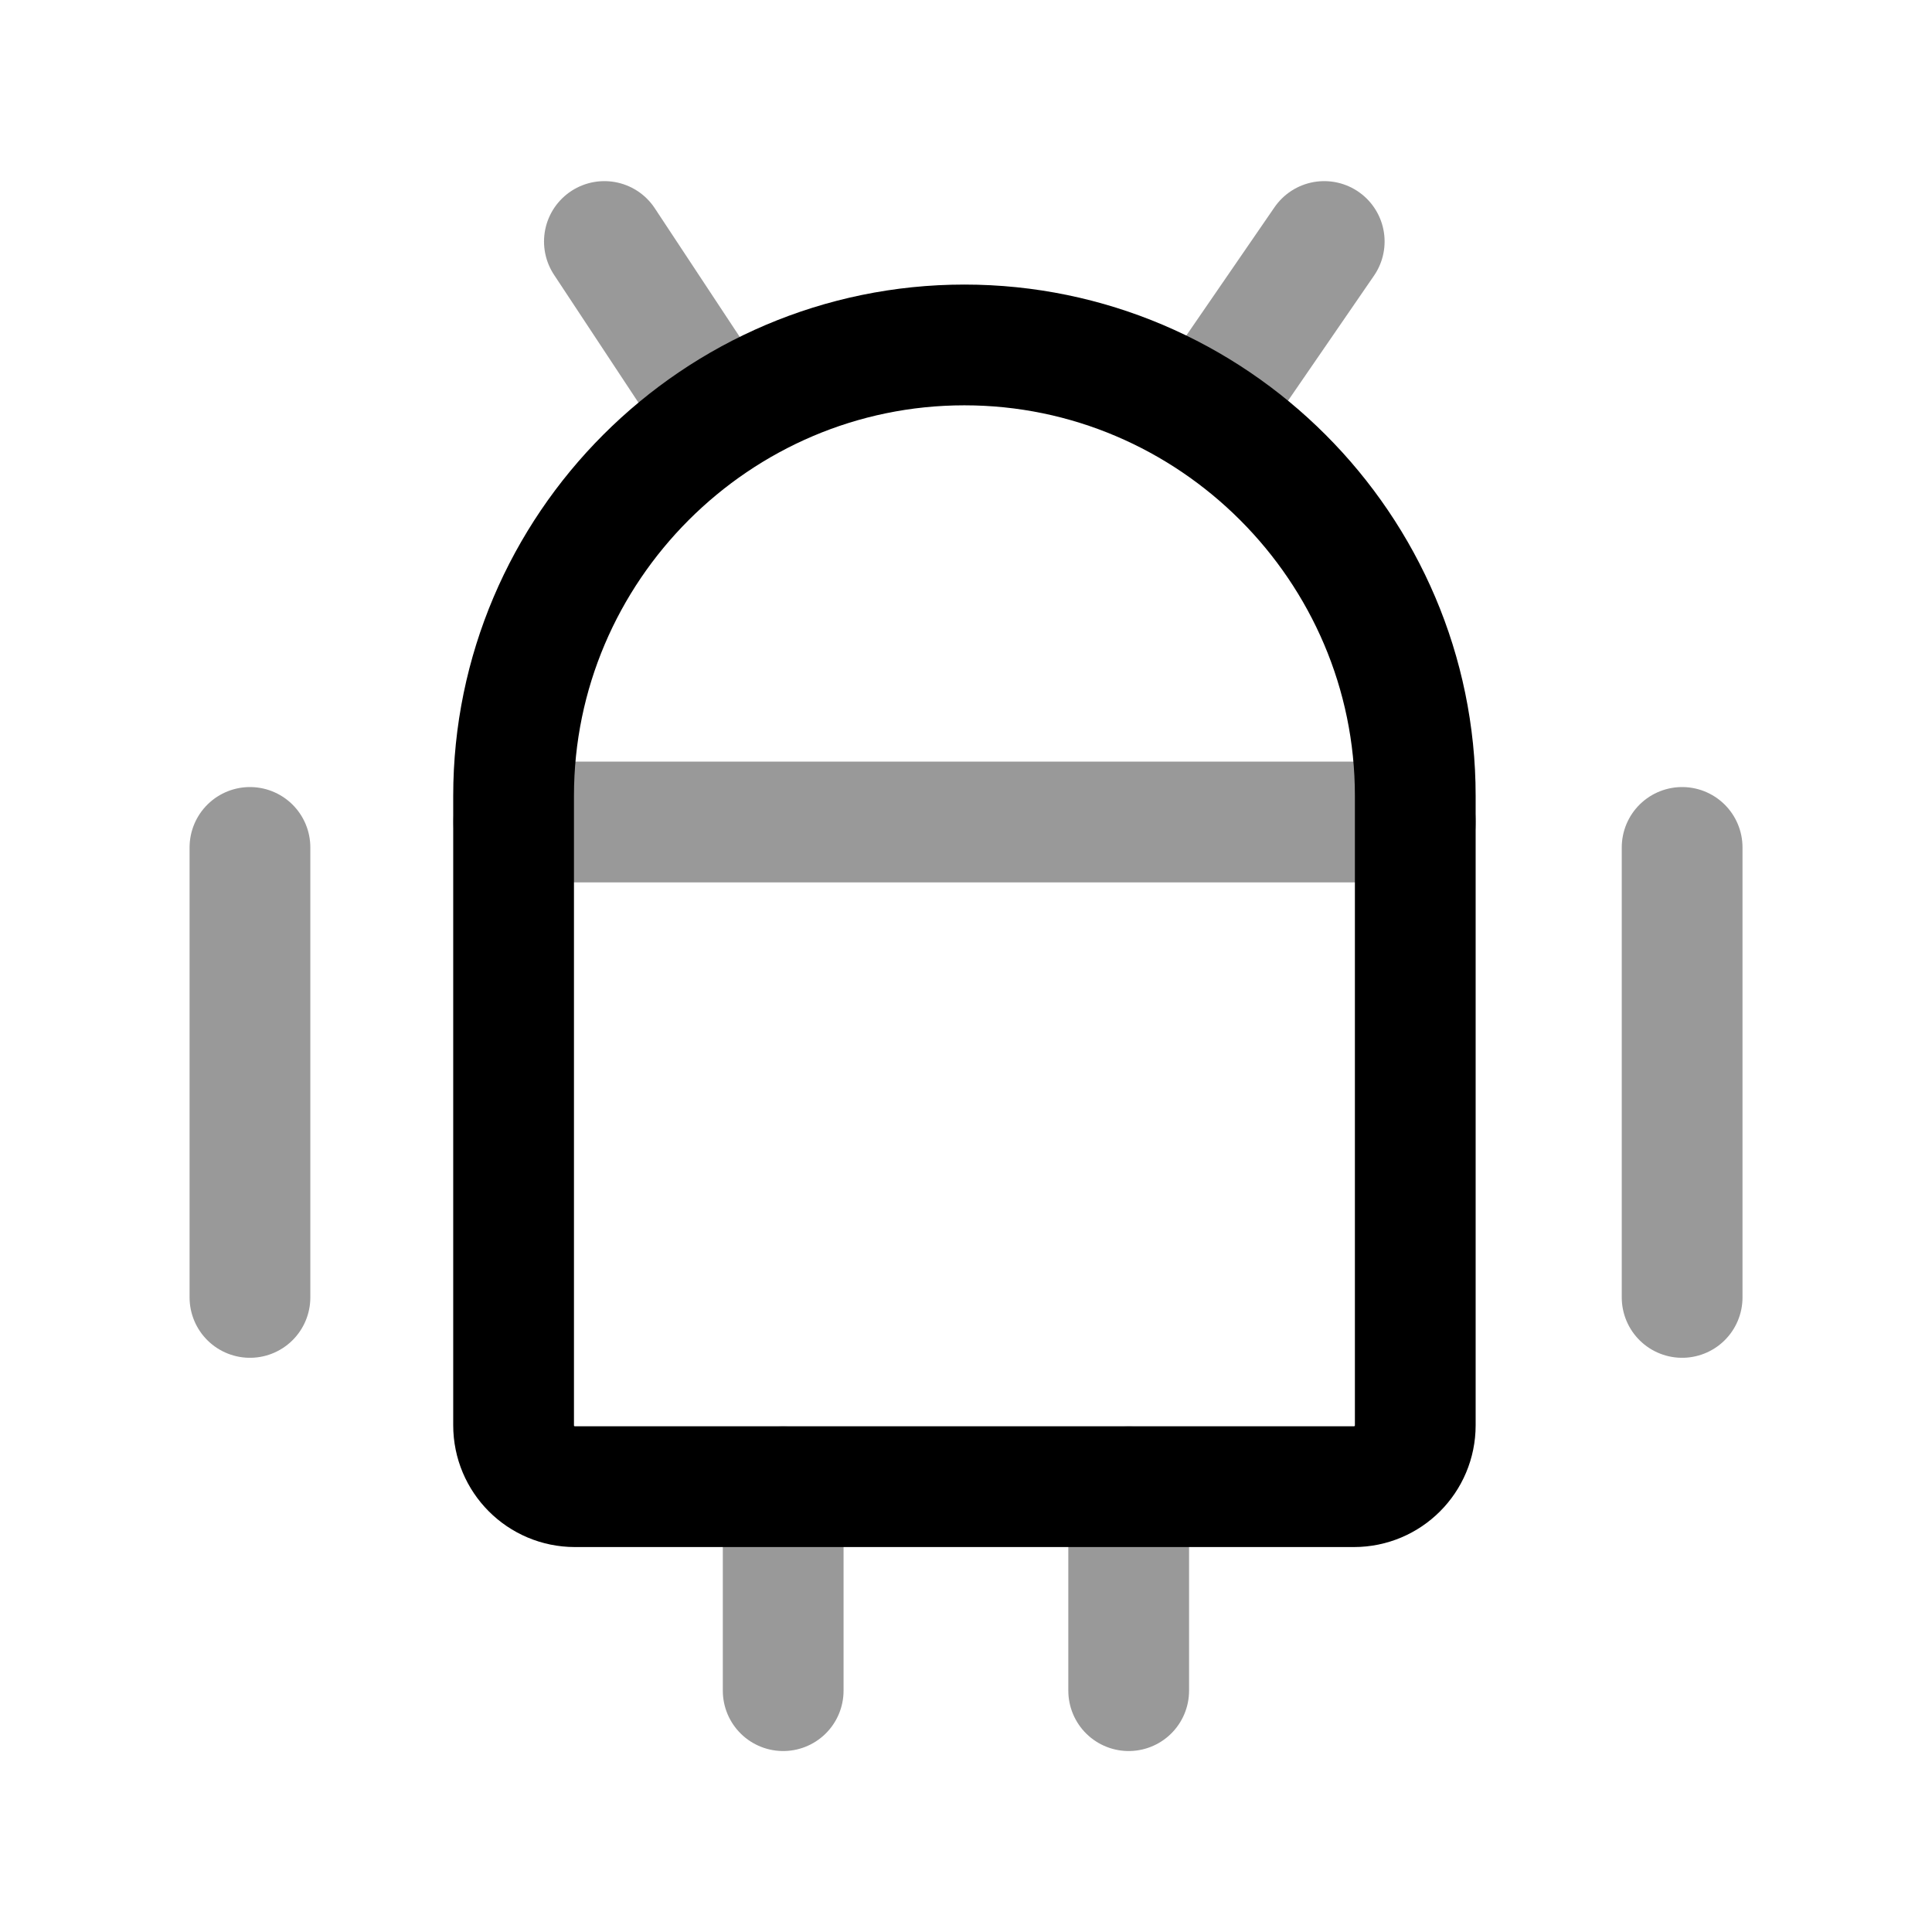 <svg width="24" height="24" viewBox="0 0 24 24" fill="none" xmlns="http://www.w3.org/2000/svg">
<path d="M16.819 18.468H7.142C6.721 18.468 6.38 18.127 6.38 17.705V9.886C6.38 6.806 8.899 4.285 11.98 4.285C15.061 4.285 17.581 6.806 17.581 9.886V17.705C17.581 18.127 17.24 18.468 16.819 18.468Z" stroke="black" stroke-width="1.5" stroke-linecap="round" stroke-linejoin="round"/>
<path opacity="0.4" d="M9.729 18.469V21.002" stroke="black" stroke-width="1.5" stroke-linecap="round" stroke-linejoin="round"/>
<path opacity="0.4" d="M14.021 18.469V21.002" stroke="black" stroke-width="1.5" stroke-linecap="round" stroke-linejoin="round"/>
<path opacity="0.4" d="M7.508 3L8.814 4.978" stroke="black" stroke-width="1.5" stroke-linecap="round" stroke-linejoin="round"/>
<path opacity="0.4" d="M16.45 3L15.09 4.978" stroke="black" stroke-width="1.5" stroke-linecap="round" stroke-linejoin="round"/>
<path opacity="0.4" d="M3.105 10.527V16.117" stroke="black" stroke-width="1.5" stroke-linecap="round" stroke-linejoin="round"/>
<path opacity="0.4" d="M20.896 10.527V16.117" stroke="black" stroke-width="1.5" stroke-linecap="round" stroke-linejoin="round"/>
<path opacity="0.4" d="M6.381 10.211H17.583" stroke="black" stroke-width="1.5" stroke-linecap="round" stroke-linejoin="round"/>
</svg>